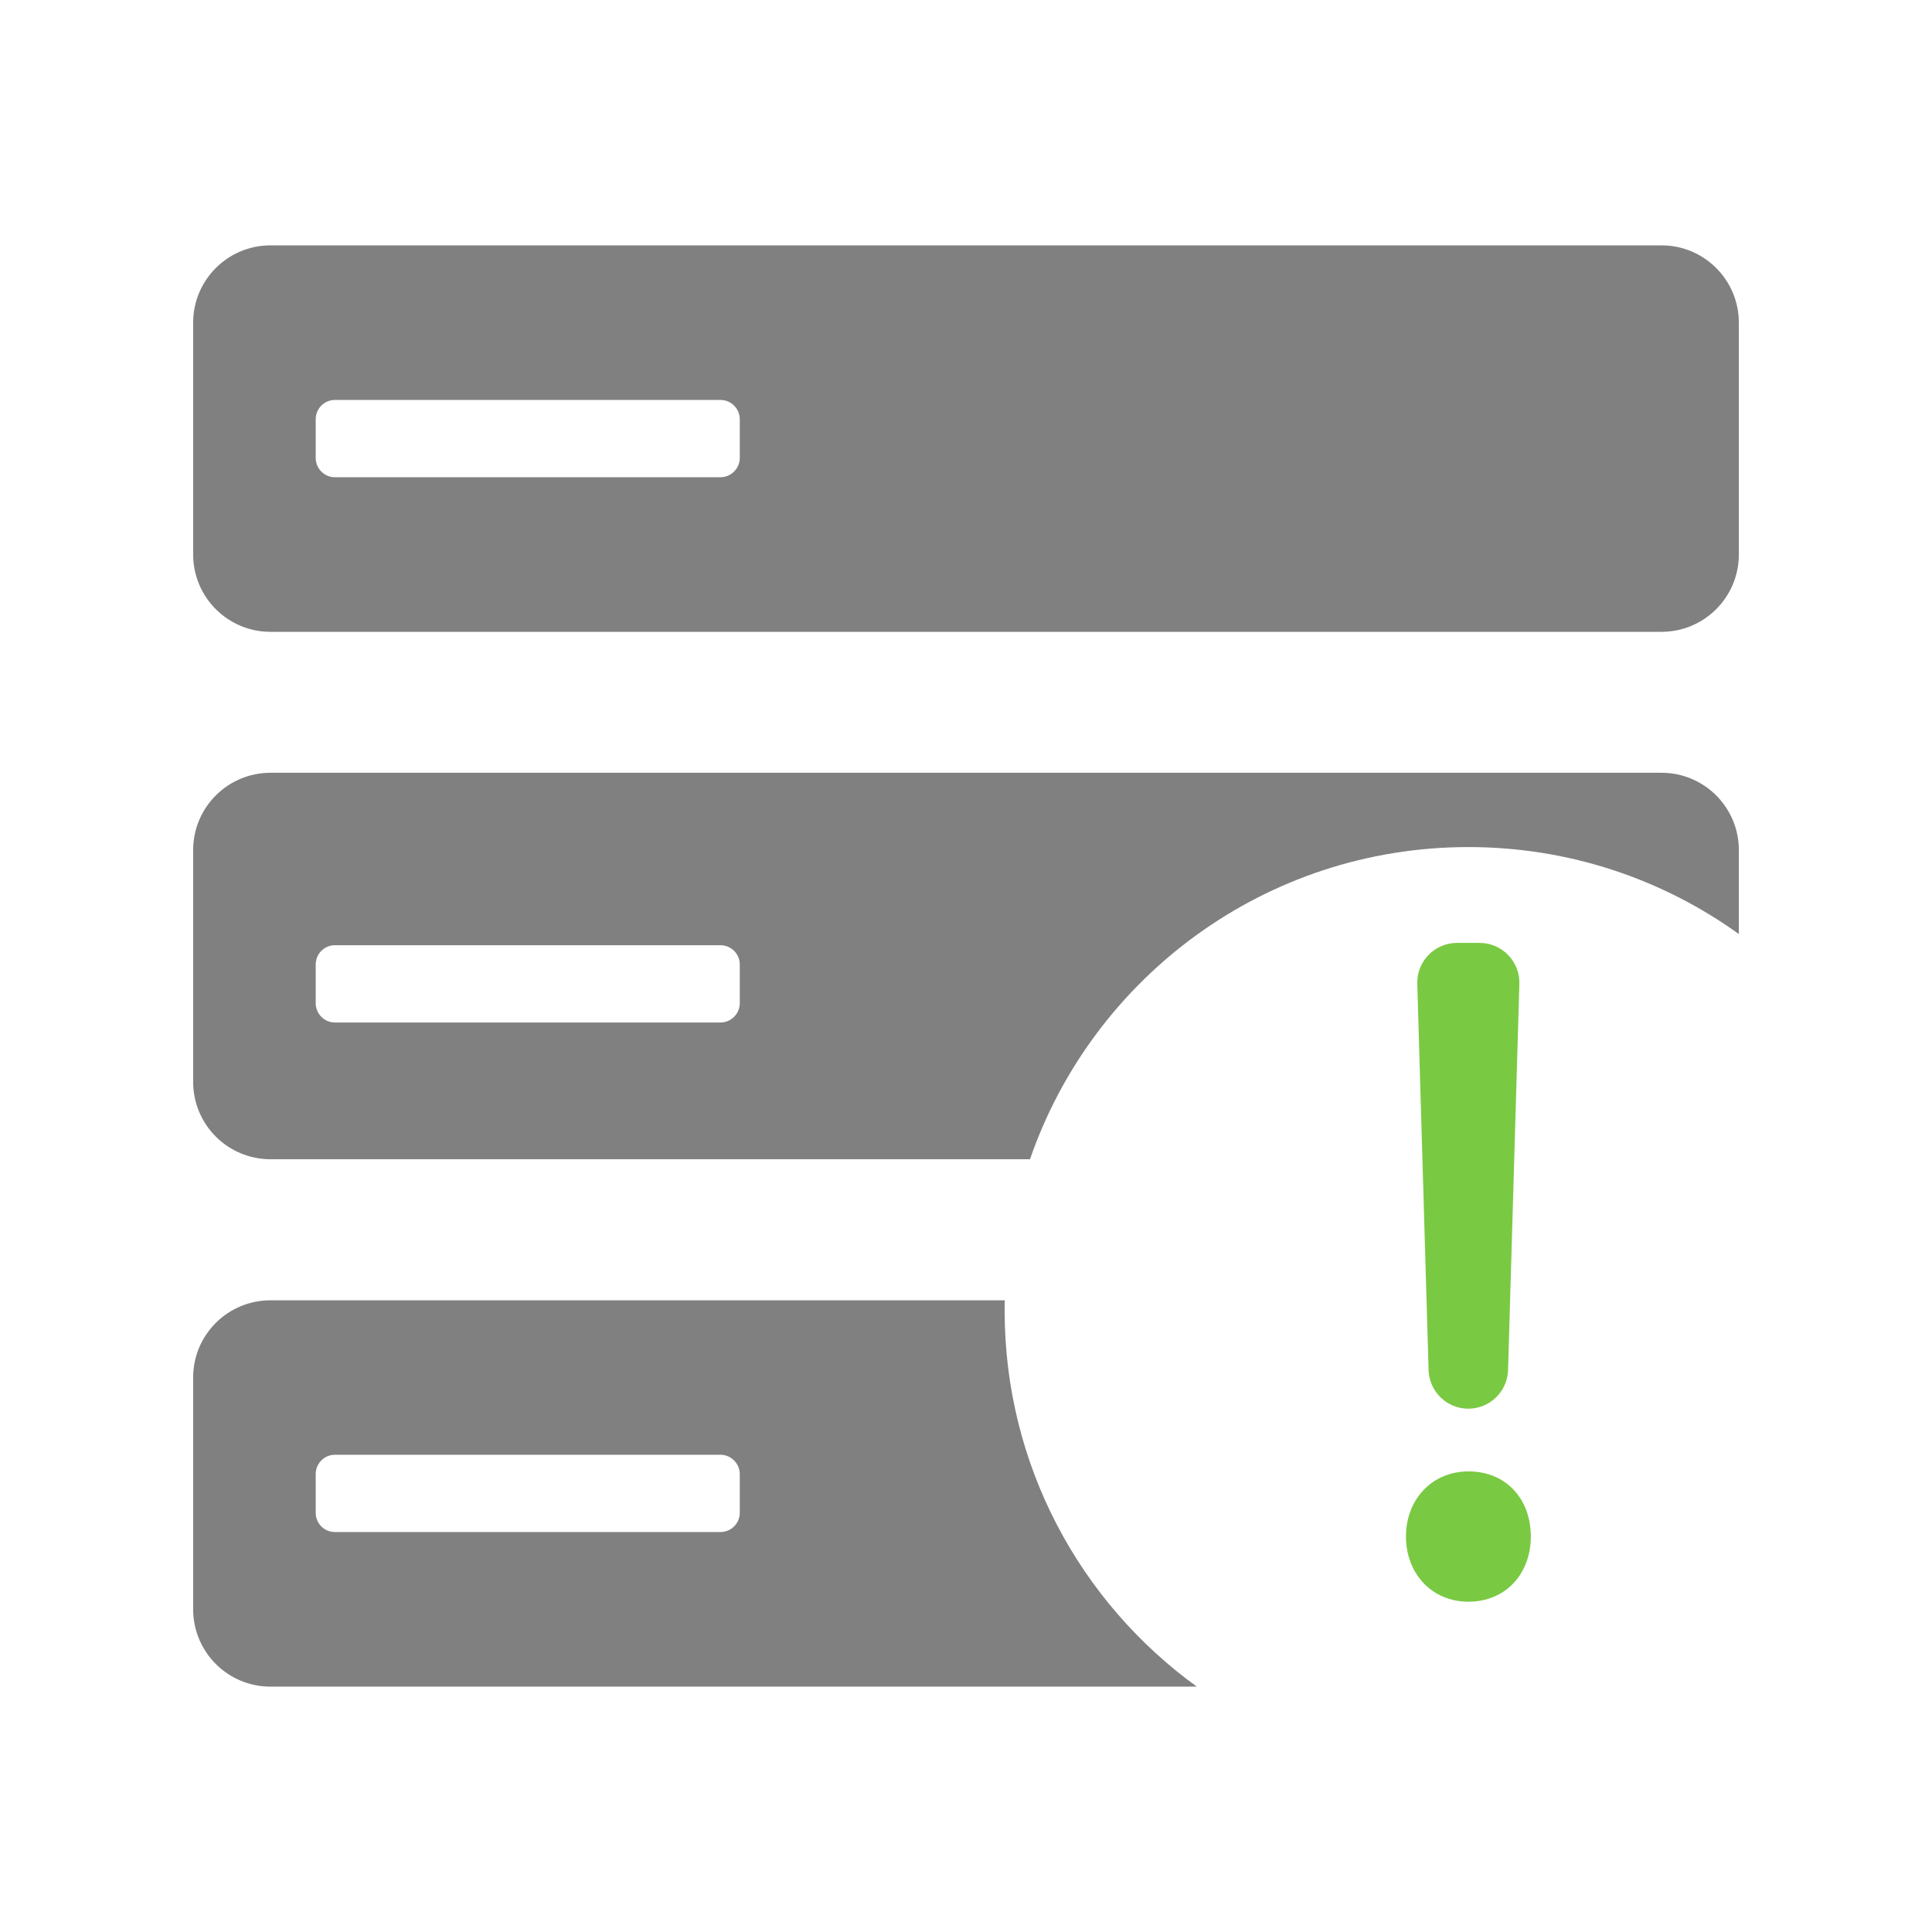 <?xml version="1.0" encoding="UTF-8"?>
<!-- Generator: Adobe Illustrator 26.0.1, SVG Export Plug-In . SVG Version: 6.00 Build 0)  -->
<svg version="1.1" id="Ebene_1" xmlns="http://www.w3.org/2000/svg" xmlns:xlink="http://www.w3.org/1999/xlink" x="0px" y="0px" viewBox="0 0 141.73 141.73" style="enable-background:new 0 0 141.73 141.73;" xml:space="preserve"><script xmlns="" id="__gaOptOutExtension"/>
<style type="text/css">
	.st0{fill:#B9D25F;stroke:#023D6B;stroke-width:2;stroke-miterlimit:10;}
	.st1{fill:#FAEB5A;stroke:#023D6B;stroke-width:2;stroke-miterlimit:10;}
	.st2{fill:#FAB45A;stroke:#023D6B;stroke-width:2;stroke-miterlimit:10;}
	.st3{fill:#808080;}
	.st4{fill:#B9D25F;}
	.st5{fill:#FAB45A;}
	.st6{fill:#FF1D25;}
	.st7{fill:#8C0000;}
	.st8{fill:none;stroke:#7AC943;stroke-width:7;stroke-linecap:round;stroke-linejoin:round;stroke-miterlimit:10;}
	.st9{fill:#FFFFFF;}
	.st10{fill:#7AC943;stroke:#7AC943;stroke-miterlimit:10;}
</style>
<g>
	<path class="st3" d="M121.89,18H19.84c-3.13,0-5.67,2.54-5.67,5.67v17.01c0,3.13,2.54,5.67,5.67,5.67h102.05   c3.13,0,5.67-2.54,5.67-5.67V23.67C127.56,20.54,125.02,18,121.89,18z M54.27,33.59c0,0.78-0.64,1.42-1.42,1.42H24.57   c-0.78,0-1.41-0.64-1.41-1.42v-2.83c0-0.79,0.63-1.42,1.41-1.42h28.28c0.78,0,1.42,0.63,1.42,1.42V33.59z"/>
	<path class="st3" d="M121.89,56.69H19.84c-3.13,0-5.67,2.54-5.67,5.67v17.01c0,3.13,2.54,5.67,5.67,5.67h55.72   c4.6-13.33,17.26-22.9,32.16-22.9c7.4,0,14.25,2.36,19.84,6.38v-6.16C127.56,59.23,125.02,56.69,121.89,56.69z M54.27,73.59   c0,0.78-0.64,1.42-1.42,1.42H24.57c-0.78,0-1.41-0.64-1.41-1.42v-2.83c0-0.79,0.63-1.42,1.41-1.42h28.28   c0.78,0,1.42,0.63,1.42,1.42V73.59z"/>
	<path class="st3" d="M73.7,96.15c0-0.25,0-0.51,0.01-0.76H19.84c-3.13,0-5.67,2.53-5.67,5.66v17.01c0,3.13,2.54,5.67,5.67,5.67   H87.8C79.26,117.56,73.7,107.5,73.7,96.15z M54.27,110.98c0,0.78-0.64,1.41-1.42,1.41H24.57c-0.78,0-1.41-0.63-1.41-1.41v-2.84   c0-0.78,0.63-1.42,1.41-1.42h28.28c0.78,0,1.42,0.64,1.42,1.42V110.98z"/>
</g>
<g>
	<path class="st10" d="M103.64,112.72c0-2.49,1.73-4.28,4.08-4.28c2.49,0,4.08,1.8,4.08,4.28c0,2.42-1.59,4.28-4.08,4.28   C105.3,117,103.64,115.14,103.64,112.72z M105.3,100.49l-0.83-28.33c-0.04-1.36,1.05-2.49,2.42-2.49h1.65   c1.36,0,2.46,1.13,2.42,2.49l-0.83,28.33c-0.04,1.31-1.11,2.35-2.42,2.35l0,0C106.41,102.84,105.34,101.8,105.3,100.49z"/>
</g>
</svg>